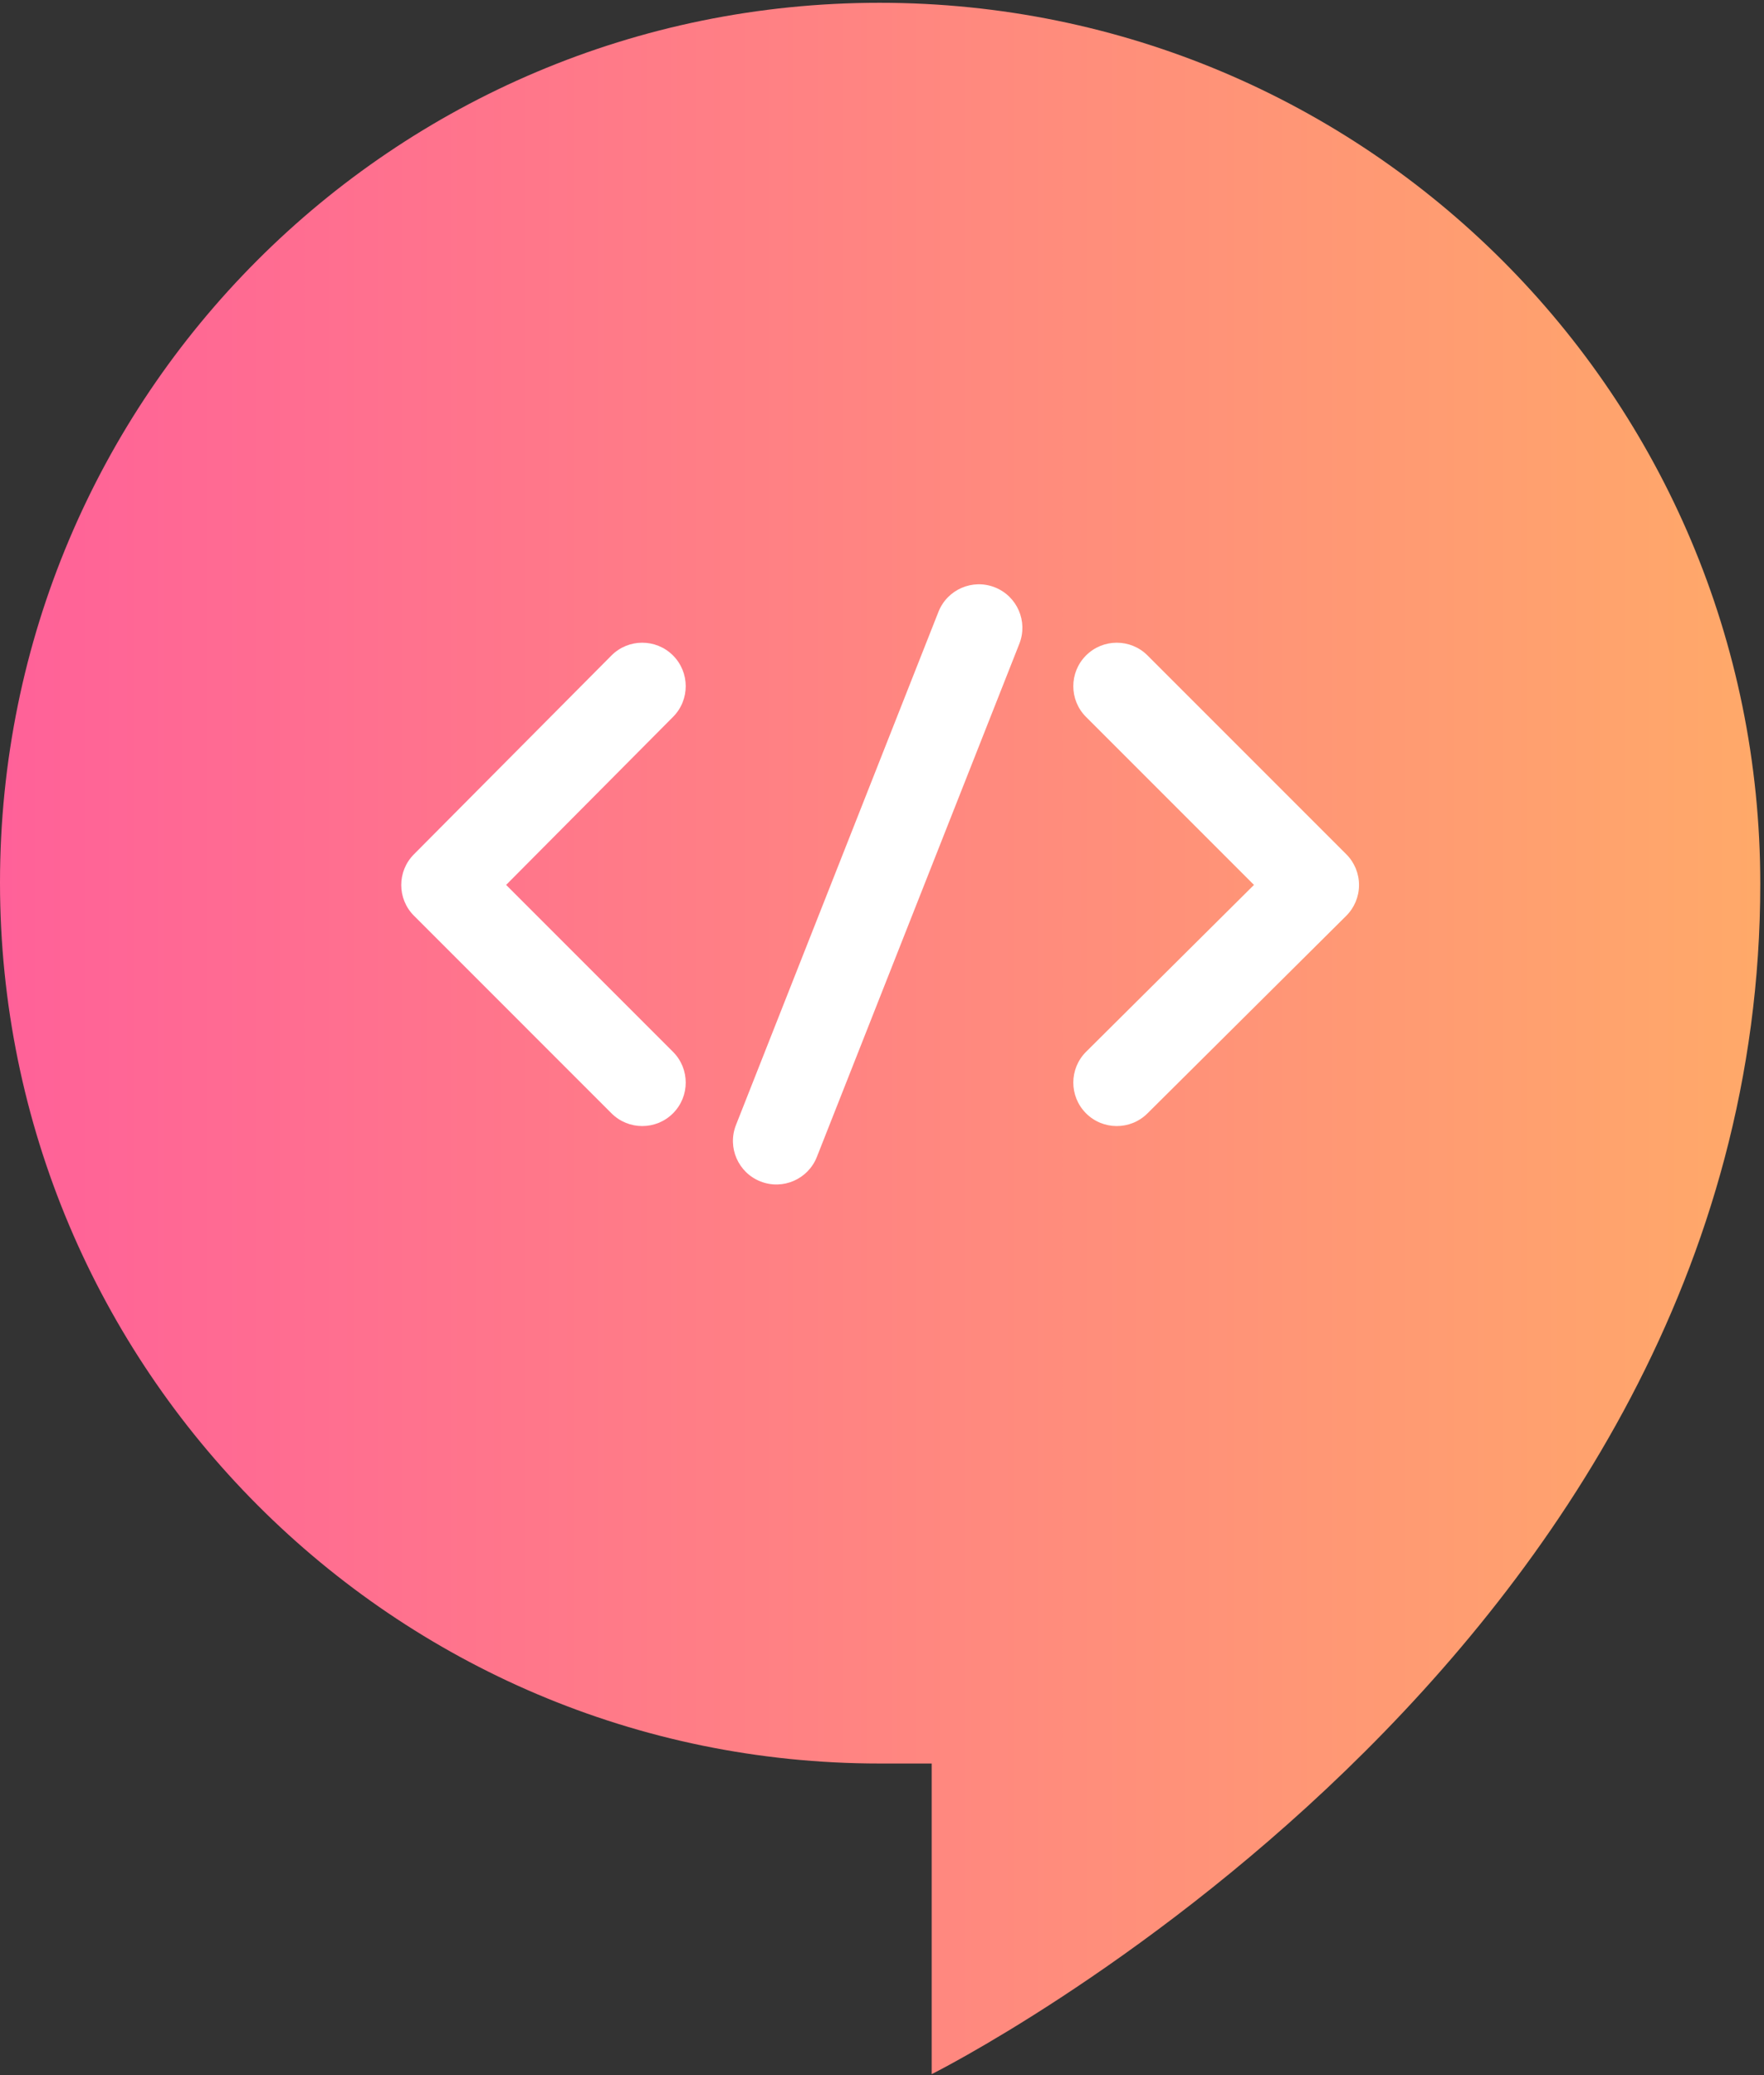 <svg width="142" height="167" viewBox="0 0 142 167" fill="none" xmlns="http://www.w3.org/2000/svg">
<rect x="0" y="0" width="142" height="167" fill="#333333" stroke="none"/>
<path d="M70.8 0.224C31.6 0.224 0 31.924 0 71.024C0 110.124 31.7 141.924 70.8 141.924C72.5 141.924 75 141.924 75 141.924V166.924C75 166.924 141.7 133.624 141.7 71.124C141.7 31.924 110 0.224 70.8 0.224Z" fill="url(#paint0_linear)"/>
<path fill-rule="evenodd" clip-rule="evenodd" d="M80.085 47.268C81.883 47.978 82.765 50.011 82.056 51.809L65.756 93.109C65.046 94.907 63.013 95.789 61.215 95.079C59.417 94.37 58.535 92.337 59.245 90.539L75.544 49.239C76.254 47.441 78.287 46.558 80.085 47.268Z" fill="white"/>
<path fill-rule="evenodd" clip-rule="evenodd" d="M87.425 52.749C88.792 51.382 91.008 51.382 92.375 52.749L108.375 68.749C109.033 69.406 109.401 70.299 109.4 71.229C109.399 72.159 109.027 73.051 108.367 73.706L92.367 89.606C90.996 90.969 88.78 90.962 87.417 89.591C86.055 88.22 86.062 86.004 87.433 84.641L100.943 71.216L87.425 57.699C86.058 56.332 86.058 54.116 87.425 52.749Z" fill="white"/>
<path fill-rule="evenodd" clip-rule="evenodd" d="M54.167 52.741C55.538 54.104 55.545 56.32 54.183 57.691L40.742 71.216L54.175 84.649C55.542 86.016 55.542 88.232 54.175 89.599C52.808 90.965 50.592 90.965 49.225 89.599L33.325 73.698C31.961 72.335 31.958 70.125 33.317 68.757L49.217 52.757C50.58 51.385 52.796 51.379 54.167 52.741Z" fill="white"/>
<defs>
<linearGradient id="paint0_linear" x1="-0.081" y1="83.587" x2="141.585" y2="83.587" gradientUnits="userSpaceOnUse">
<stop stop-color="#FF6199"/>
<stop offset="1" stop-color="#FFA969"/>
</linearGradient>
</defs>
</svg>
